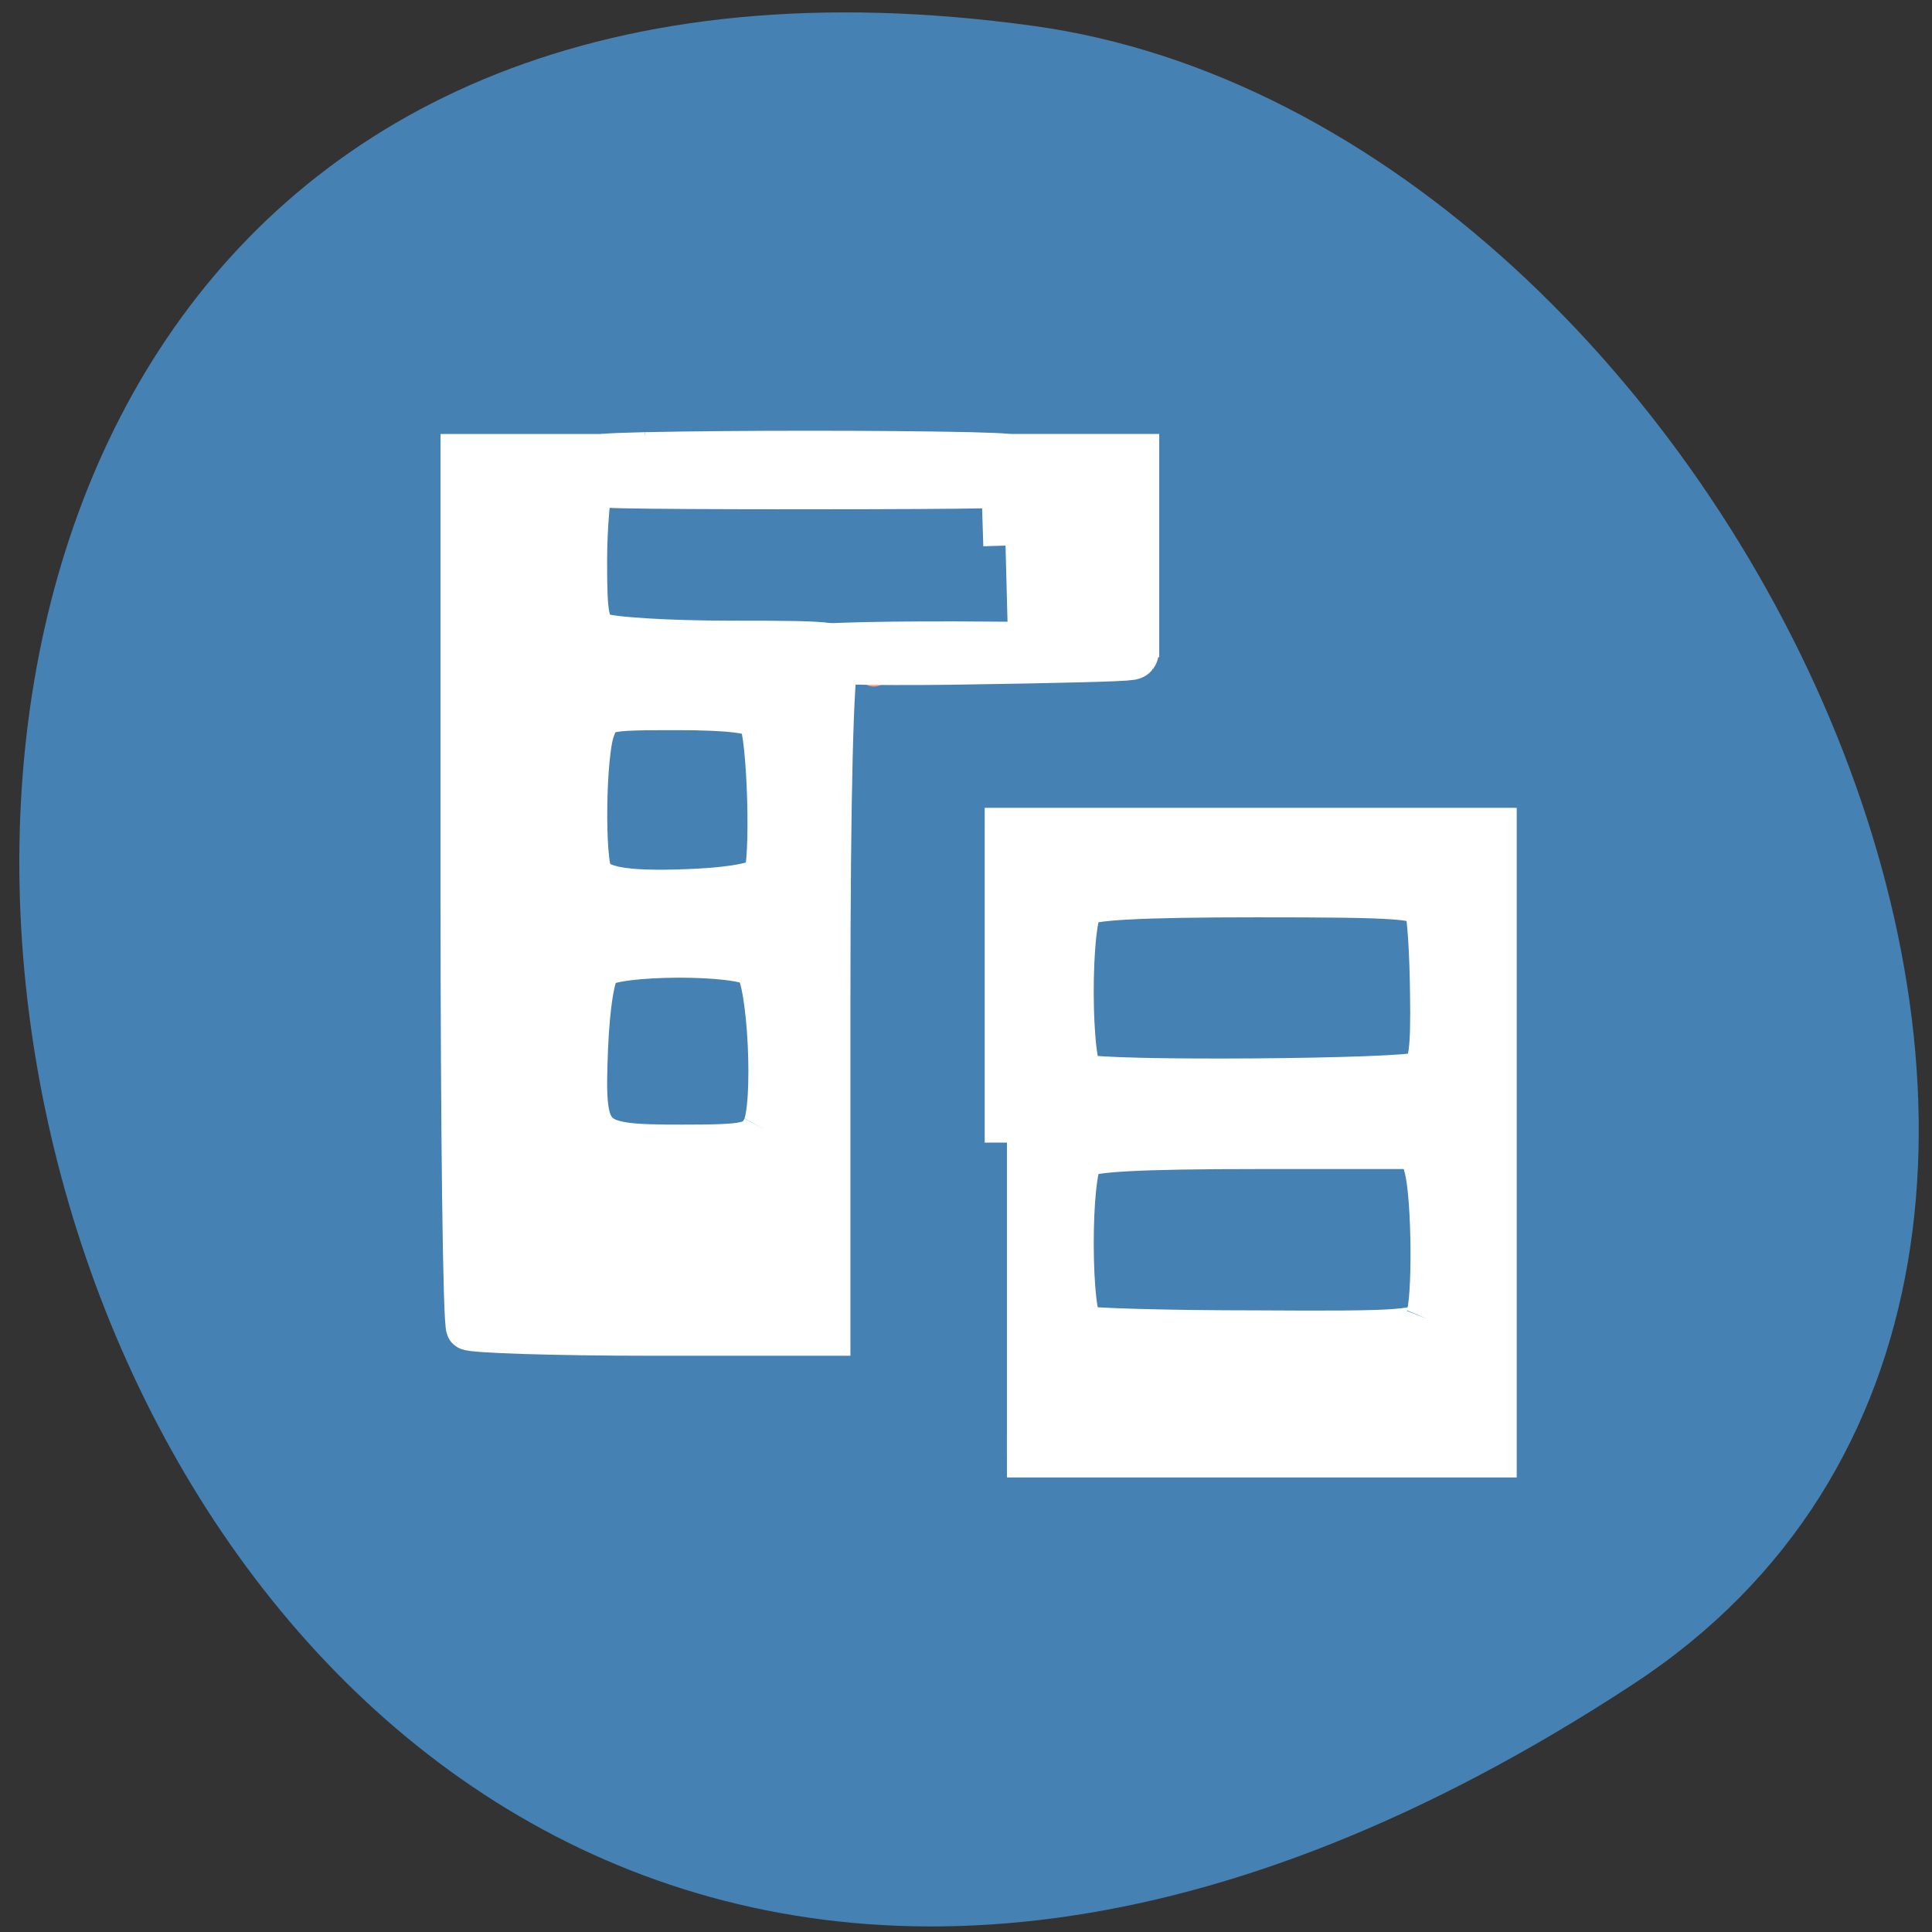 <svg xmlns="http://www.w3.org/2000/svg" viewBox="0 0 16 16"><rect x="0" y="0" width="16" height="16" fill="#333333" stroke="none"/><path d="m 13.523 13.949 c -13.848 9.074 -19.207 -15.707 -4.961 -13.734 c 5.812 0.805 10.258 10.266 4.961 13.734" style="fill:#4581b3"/><g transform="scale(0.062)" style="fill-rule:evenodd"><g style="fill:#fff;stroke:#fff"><g style="stroke-width:5.938"><path d="m 62.562 177.375 c -0.438 -0.375 -0.75 -26.75 -0.75 -58.562 v -57.875 h 18.375 l -1.062 2.812 c -0.562 1.5 -1 6.625 -1 11.312 c 0 7.375 0.25 8.75 2.062 9.75 c 1.188 0.562 8.938 1.062 17.375 1.062 c 14.812 0 15.312 0.125 14.188 2.125 c -0.688 1.375 -1.125 17.875 -1.125 46.125 v 44 h -23.688 c -13 0 -24 -0.375 -24.375 -0.75 m 39.5 -26.562 c 1.625 -3 0.812 -20 -1.062 -21.812 c -1.875 -1.875 -19.062 -1.812 -20.938 0.062 c -0.875 0.875 -1.562 5.062 -1.812 10.938 c -0.5 12.688 0 13.188 12.875 13.188 c 8.812 0 9.812 -0.25 10.938 -2.375 m 0.125 -33.625 c 1.125 -1.688 0.625 -19.25 -0.625 -21.25 c -0.562 -0.938 -4.125 -1.375 -11.062 -1.375 c -10.062 0 -10.312 0.062 -11.312 2.812 c -1.25 3.25 -1.438 17.75 -0.25 19.625 c 1.188 1.875 5.312 2.438 14.25 2 c 5 -0.25 8.375 -0.938 9 -1.812"/><path d="m 134.312 72.875 l -0.375 -11.938 h 17.938 v 23.875 h -17.25"/></g><path d="m 86.25 62.625 c 12.25 -0.25 31.75 -0.25 43.25 0 c 11.562 0.312 1.562 0.5 -22.25 0.5 c -23.75 0 -33.25 -0.188 -21 -0.5" style="stroke-width:9.803"/><path d="m 134.5 152.625 v -41.75 h 65.125 v 83.5 h -65.125 m 56.188 -18.188 c 1 -2.375 0.875 -16.062 -0.125 -20.062 l -0.75 -2.938 h -22 c -15.688 0 -22.375 0.375 -23.312 1.25 c -1.875 1.875 -1.812 22.188 0.062 22.938 c 0.75 0.312 11.25 0.625 23.312 0.625 c 20 0.125 22.125 -0.062 22.812 -1.812 m -0.875 -32.75 c 1.312 -0.812 1.625 -3.188 1.5 -10.75 c -0.062 -5.375 -0.375 -10.5 -0.75 -11.438 c -0.562 -1.5 -3.625 -1.688 -22.688 -1.688 c -15.75 0 -22.438 0.375 -23.375 1.25 c -1.875 1.875 -1.812 22.188 0.062 22.938 c 2.5 1 43.625 0.688 45.25 -0.312" style="stroke-width:5.938"/></g><g style="fill:#ff4500"><path d="m 116.438 89.875 c 0 -1.125 2.188 -1.312 18.562 -1.188 l 16.75 0.188 l -16.938 0.25 c -9.312 0.188 -17.25 0.562 -17.625 0.812 c -0.375 0.25 -0.75 0.25 -0.75 -0.062" style="stroke:#ff9f79;stroke-width:3.191"/><path d="m 108.062 87.312 c 0 -0.438 11.062 -0.688 24.562 -0.562 c 26.625 0.125 24.188 0.562 -5.75 1 c -10.312 0.125 -18.812 -0.062 -18.812 -0.438" style="stroke:#fff;stroke-width:7.434"/></g></g></svg>